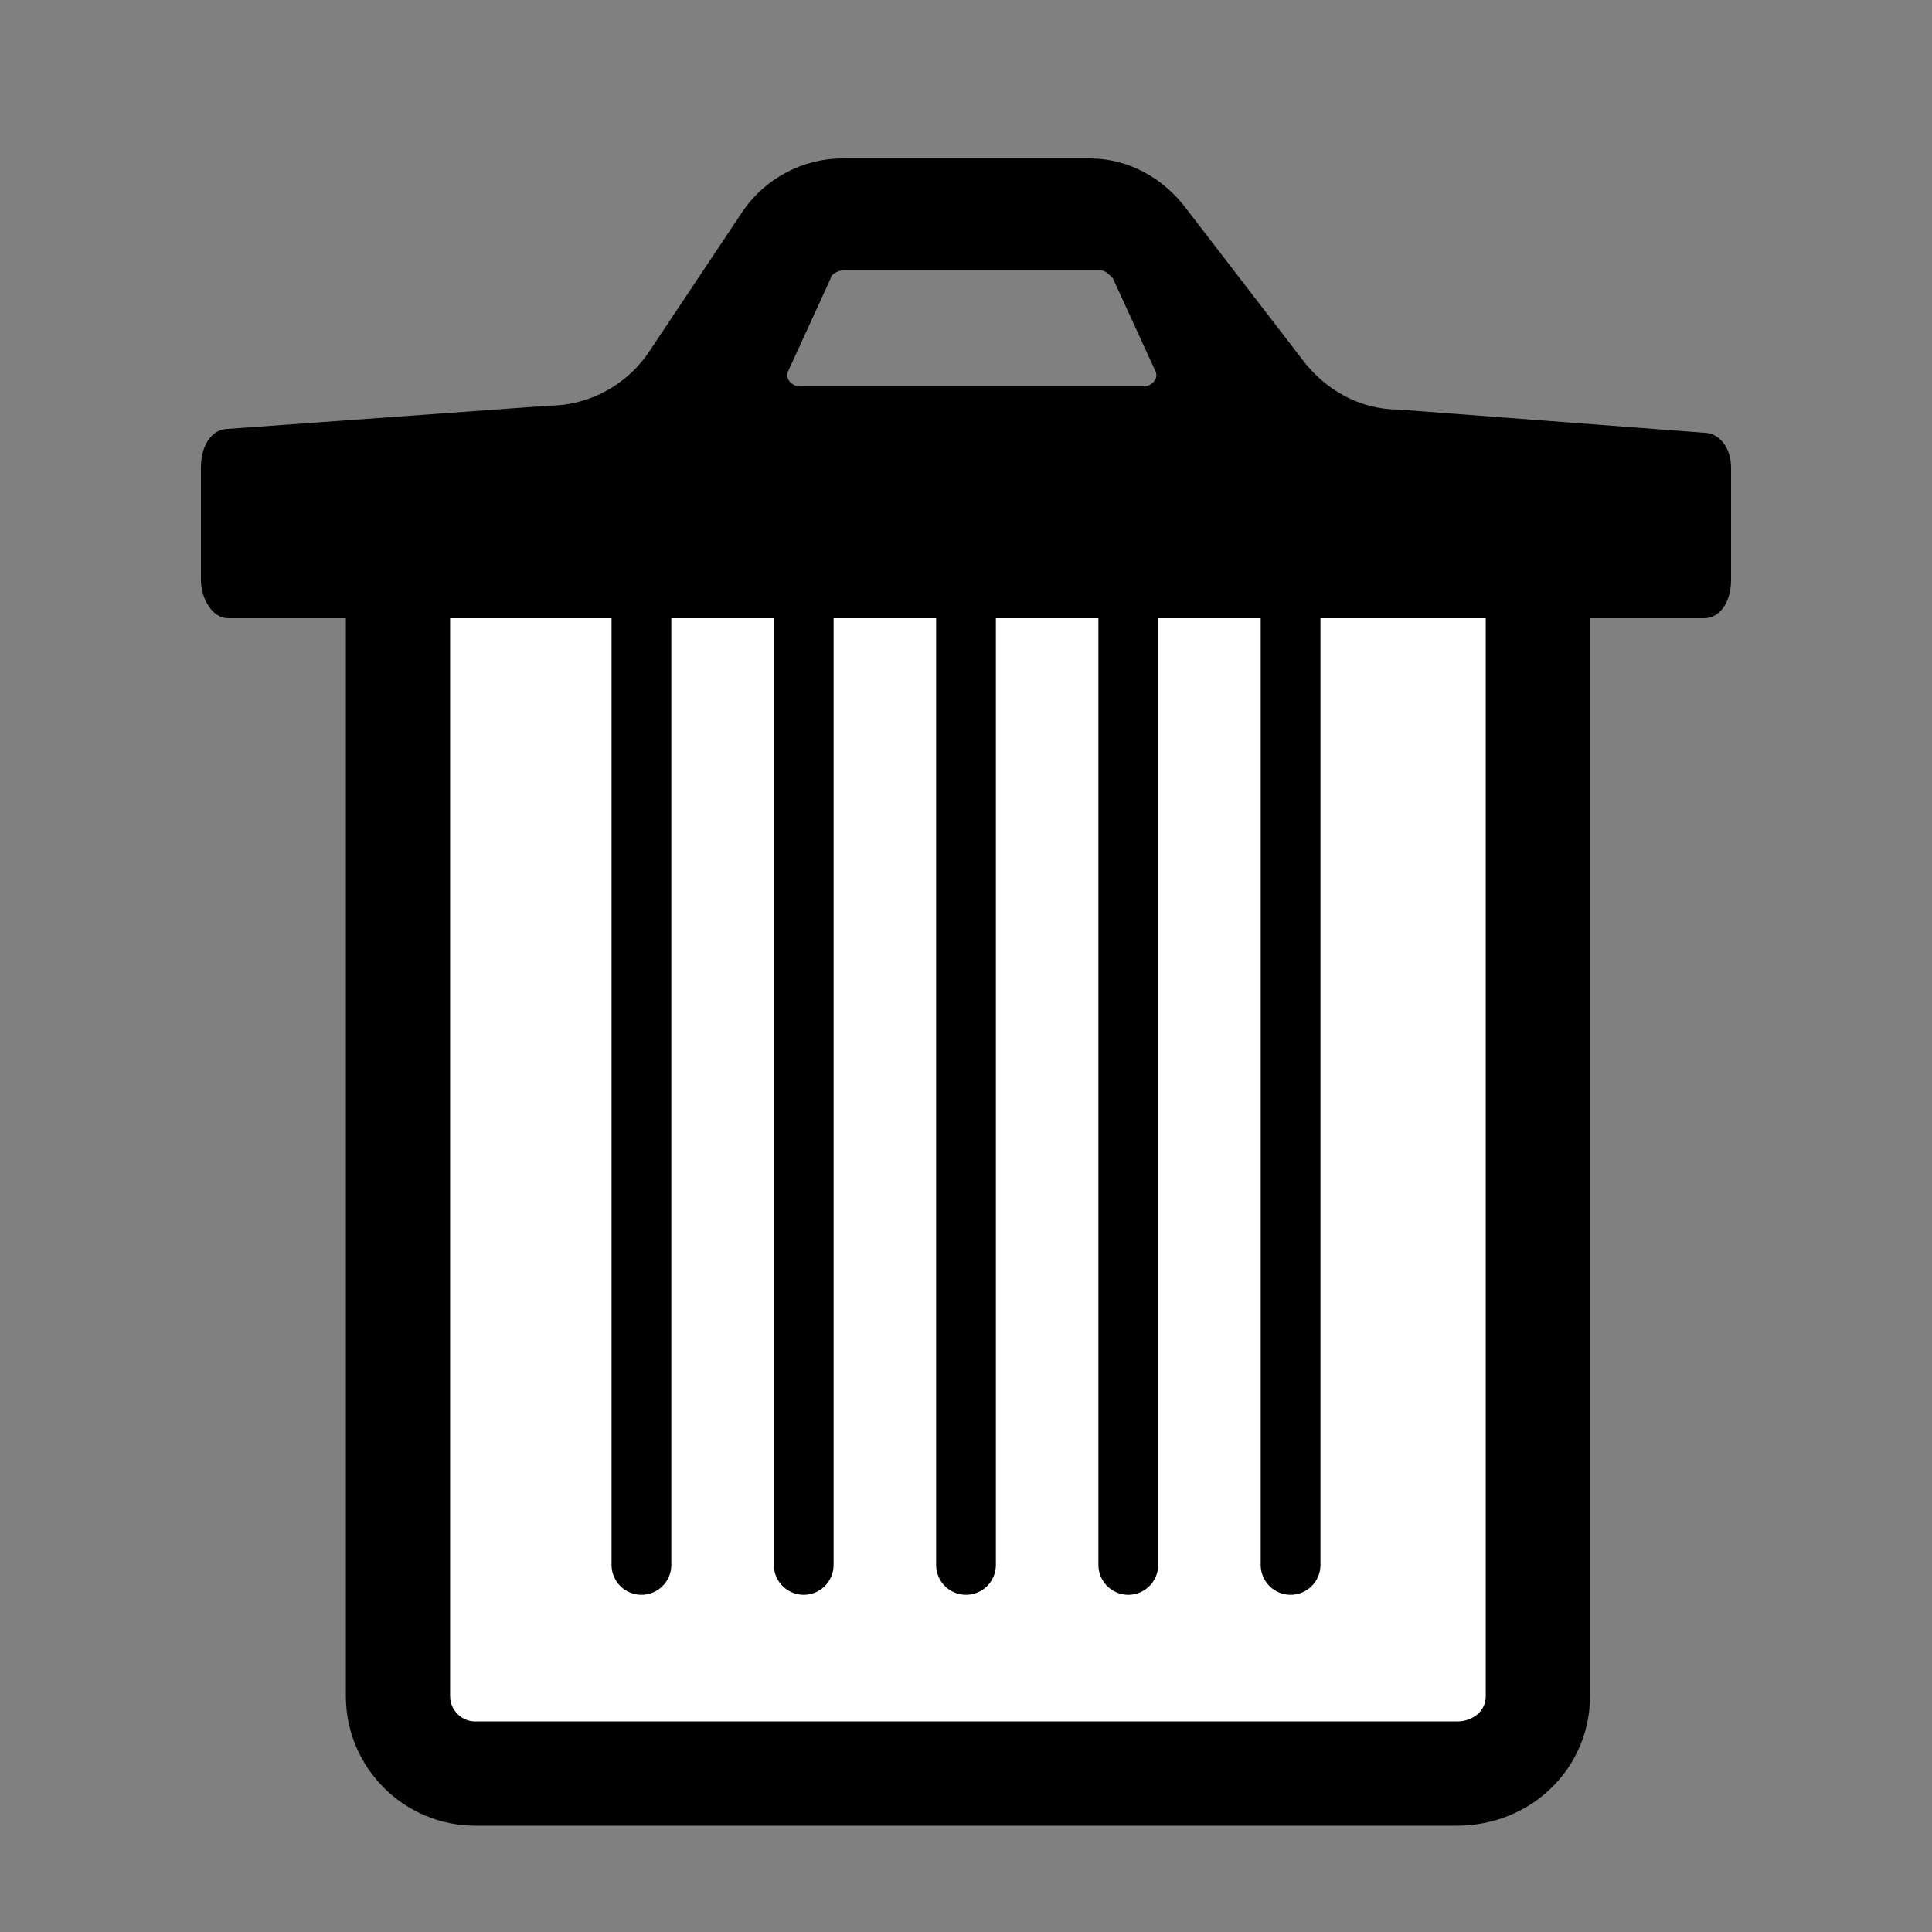<?xml version="1.0" encoding="utf-8"?>
<!-- Generator: Adobe Illustrator 18.0.0, SVG Export Plug-In . SVG Version: 6.00 Build 0)  -->
<!DOCTYPE svg PUBLIC "-//W3C//DTD SVG 1.1//EN" "http://www.w3.org/Graphics/SVG/1.1/DTD/svg11.dtd">
<svg version="1.1" id="Layer_1" xmlns="http://www.w3.org/2000/svg" xmlns:xlink="http://www.w3.org/1999/xlink" x="0px" y="0px"
	 viewBox="0 0 50 50" enable-background="new 0 0 50 50" xml:space="preserve">
<rect x="0" y="0" width="50" height="50" fill="#808080" stroke="none"/>
<g>
	<path fill="#FFFFFF" stroke="#000000" stroke-width="2.698" stroke-miterlimit="10" d="M37.7,45.9H12.3c-1.1,0-2-0.9-2-2V15.7
		c0-1.1,0.9-2,2-2h25.5c1.1,0,2,0.9,2,2v28.2C39.8,45,38.9,45.9,37.7,45.9z"/>
	<g>
		
			<line fill="none" stroke="#000000" stroke-width="1.547" stroke-linecap="round" stroke-miterlimit="10" x1="16.6" y1="13.7" x2="16.6" y2="40.5"/>
		
			<line fill="none" stroke="#000000" stroke-width="1.547" stroke-linecap="round" stroke-miterlimit="10" x1="20.8" y1="13.7" x2="20.8" y2="40.5"/>
		
			<line fill="none" stroke="#000000" stroke-width="1.547" stroke-linecap="round" stroke-miterlimit="10" x1="25" y1="13.7" x2="25" y2="40.5"/>
		
			<line fill="none" stroke="#000000" stroke-width="1.547" stroke-linecap="round" stroke-miterlimit="10" x1="29.2" y1="13.7" x2="29.2" y2="40.5"/>
		
			<line fill="none" stroke="#000000" stroke-width="1.547" stroke-linecap="round" stroke-miterlimit="10" x1="33.4" y1="13.7" x2="33.4" y2="40.5"/>
	</g>
	<path d="M44.1,11.2l-7.9-0.6c-1,0-1.9-0.5-2.5-1.3l-3-3.9c-0.6-0.8-1.5-1.3-2.5-1.3h-6.4c-1,0-2,0.5-2.6,1.4l-2.4,3.6
		c-0.6,0.9-1.6,1.4-2.6,1.4l-8.3,0.6c-0.4,0-0.7,0.4-0.7,1V15c0,0.5,0.3,1,0.7,1h38.2c0.4,0,0.7-0.4,0.7-1v-2.9
		C44.8,11.6,44.5,11.2,44.1,11.2z M20.4,9.6l1.1-2.4C21.5,7.1,21.7,7,21.8,7h6.7c0.1,0,0.2,0.1,0.3,0.2l1.1,2.4
		C30,9.8,29.8,10,29.6,10h-8.9C20.5,10,20.3,9.8,20.4,9.6z"/>
</g>
</svg>
